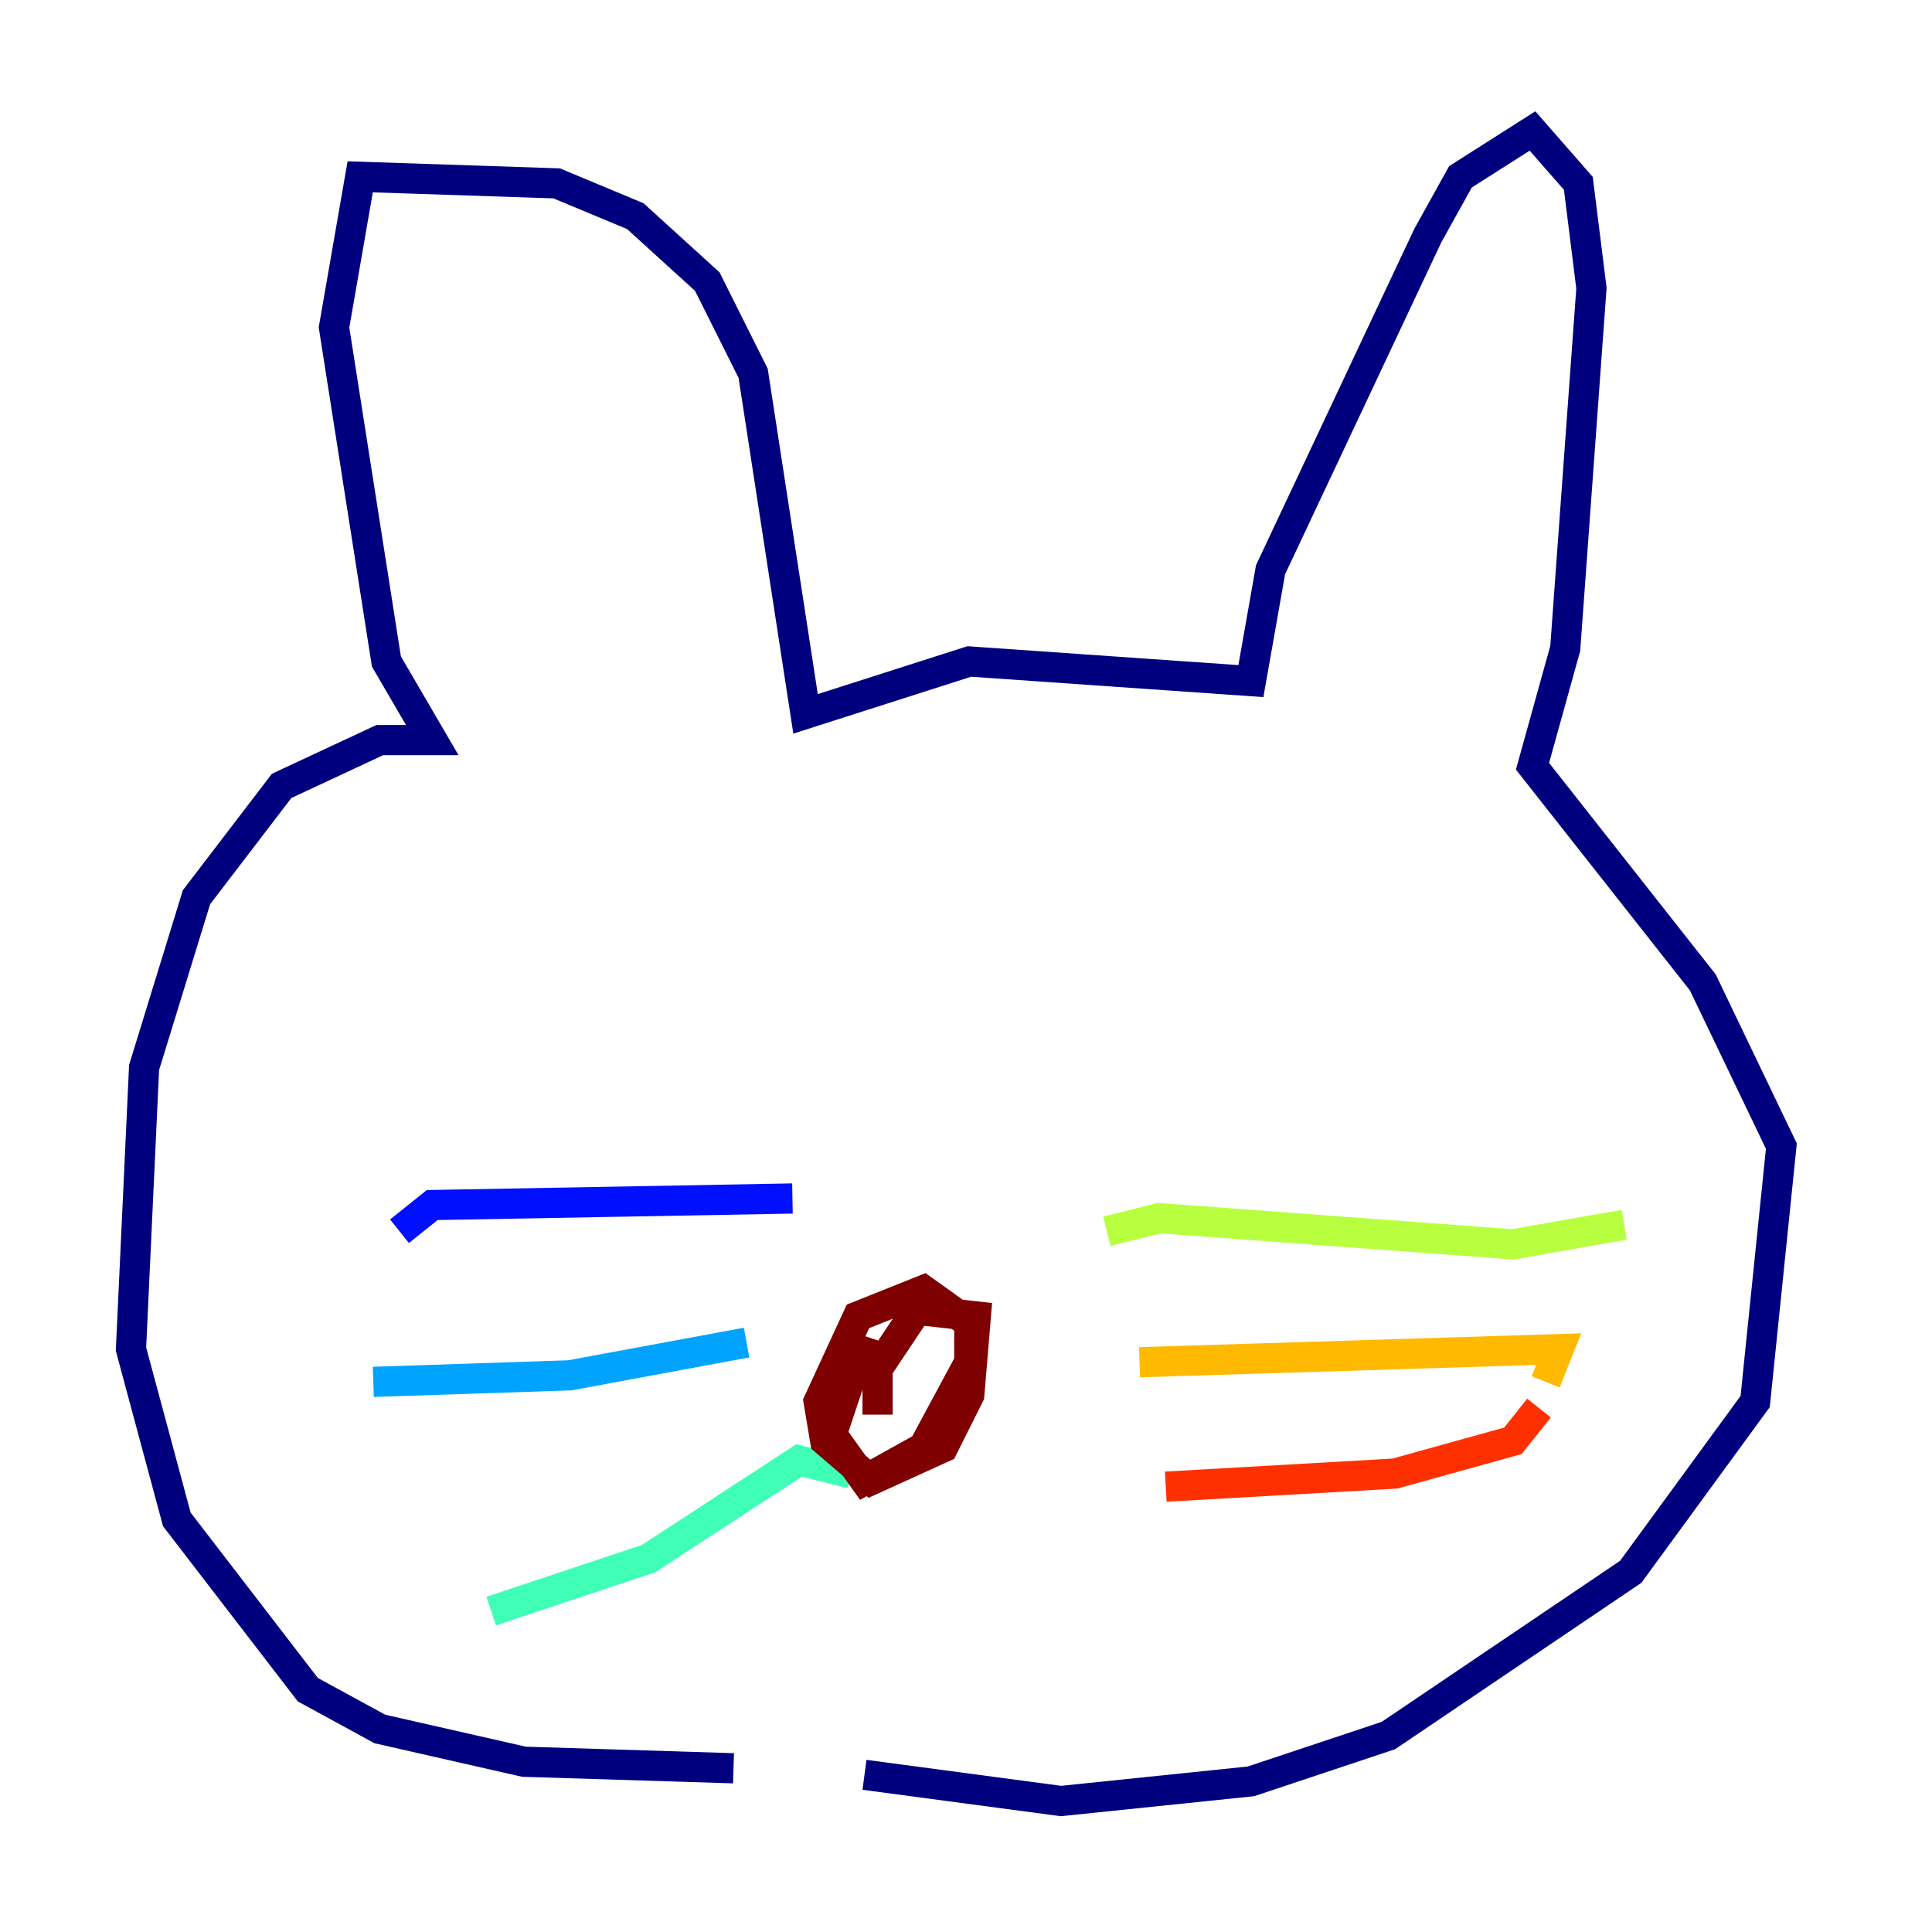 <?xml version="1.0" encoding="utf-8" ?>
<svg baseProfile="tiny" height="128" version="1.2" viewBox="0,0,128,128" width="128" xmlns="http://www.w3.org/2000/svg" xmlns:ev="http://www.w3.org/2001/xml-events" xmlns:xlink="http://www.w3.org/1999/xlink"><defs /><polyline fill="none" points="48.597,117.153 34.712,116.719 25.166,114.549 20.393,111.946 11.715,100.664 8.678,89.383 9.546,70.725 13.017,59.444 18.658,52.068 25.166,49.031 28.637,49.031 25.6,43.824 22.129,21.695 23.864,11.715 36.881,12.149 42.088,14.319 46.861,18.658 49.898,24.732 53.37,47.295 64.217,43.824 82.875,45.125 84.176,37.749 94.59,15.62 96.759,11.715 101.532,8.678 104.57,12.149 105.437,19.091 103.702,42.956 101.532,50.766 112.814,65.085 118.02,75.932 116.285,92.854 108.041,104.136 91.986,114.983 82.875,118.02 70.291,119.322 57.275,117.586" stroke="#00007f" stroke-width="2" /><polyline fill="none" points="52.502,79.403 28.637,79.837 26.468,81.573" stroke="#0010ff" stroke-width="2" /><polyline fill="none" points="49.464,88.949 37.749,91.119 24.732,91.552" stroke="#00a4ff" stroke-width="2" /><polyline fill="none" points="56.407,97.627 52.936,96.759 42.956,103.268 32.542,106.739" stroke="#3fffb7" stroke-width="2" /><polyline fill="none" points="73.329,81.573 76.8,80.705 100.231,82.441 107.607,81.139" stroke="#b7ff3f" stroke-width="2" /><polyline fill="none" points="75.498,90.251 103.268,89.383 102.4,91.552" stroke="#ffb900" stroke-width="2" /><polyline fill="none" points="77.234,98.495 92.42,97.627 100.231,95.458 101.966,93.288" stroke="#ff3000" stroke-width="2" /><polyline fill="none" points="57.275,88.515 55.105,95.024 57.275,98.061 61.18,95.891 64.217,90.251 64.217,87.647 61.18,85.478 56.841,87.214 54.237,92.854 54.671,95.458 57.709,98.061 62.481,95.891 64.217,92.42 64.651,87.214 60.746,86.78 58.142,90.685 58.142,93.722" stroke="#7f0000" stroke-width="2" /></svg>